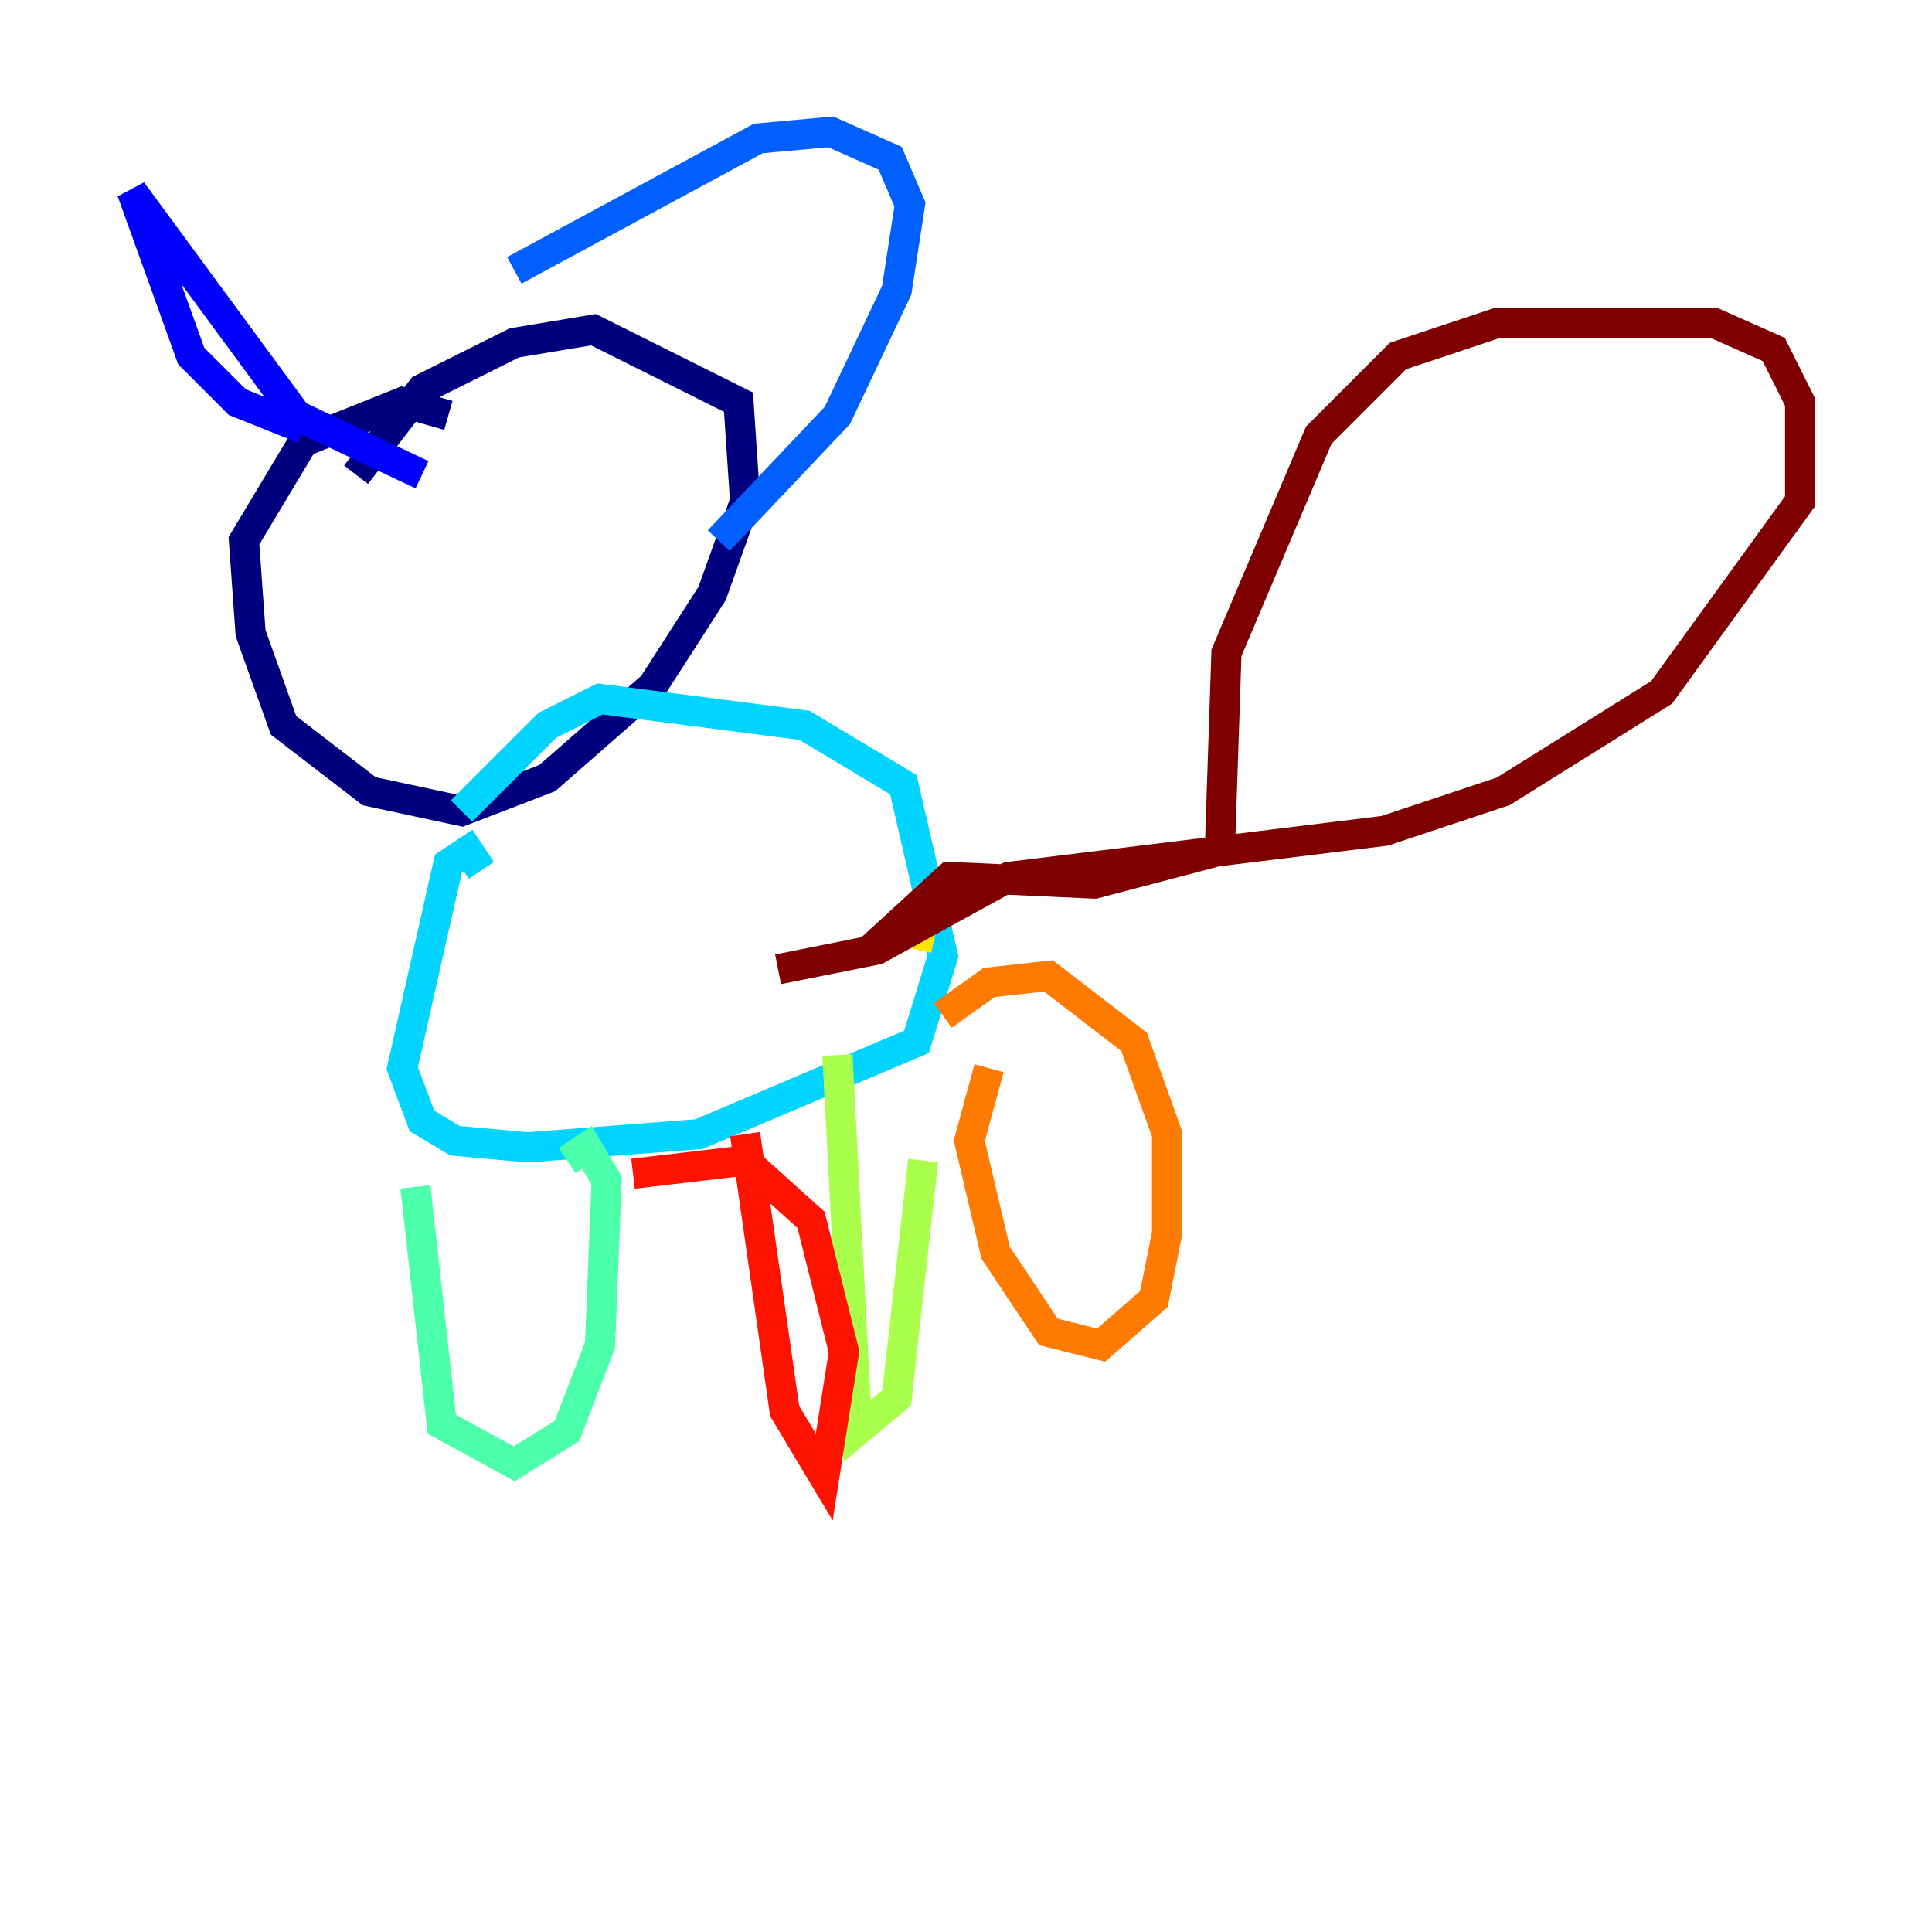 <?xml version="1.0" encoding="utf-8" ?>
<svg baseProfile="tiny" height="128" version="1.2" viewBox="0,0,128,128" width="128" xmlns="http://www.w3.org/2000/svg" xmlns:ev="http://www.w3.org/2001/xml-events" xmlns:xlink="http://www.w3.org/1999/xlink"><defs /><polyline fill="none" points="29.706,27.522 26.648,26.648 20.096,29.27 16.164,35.822 16.601,41.939 18.785,48.055 24.464,52.423 30.58,53.734 36.259,51.55 43.249,45.433 47.181,39.317 49.365,33.201 48.928,26.648 39.317,21.843 34.075,22.717 27.959,25.775 23.59,31.454" stroke="#00007f" stroke-width="2" /><polyline fill="none" points="20.096,28.396 15.727,26.648 12.669,23.59 8.737,12.669 19.659,27.522 27.959,31.454" stroke="#0000fe" stroke-width="2" /><polyline fill="none" points="34.075,17.911 50.239,9.174 55.044,8.737 58.976,10.485 60.287,13.543 59.413,19.222 55.481,27.522 47.618,35.822" stroke="#0060ff" stroke-width="2" /><polyline fill="none" points="31.891,57.666 31.017,56.355 29.706,57.229 26.648,70.771 27.959,74.266 30.143,75.577 34.949,76.014 46.307,75.14 60.724,69.024 62.471,63.345 59.85,51.986 53.297,48.055 39.754,46.307 36.259,48.055 30.58,53.734" stroke="#00d4ff" stroke-width="2" /><polyline fill="none" points="27.522,78.635 29.27,94.362 34.075,96.983 37.57,94.799 39.754,89.12 40.191,78.198 38.88,76.014 37.57,76.887" stroke="#4cffaa" stroke-width="2" /><polyline fill="none" points="55.481,69.898 56.792,94.799 59.413,92.614 61.16,76.887" stroke="#aaff4c" stroke-width="2" /><polyline fill="none" points="61.597,58.976 60.724,62.908" stroke="#ffe500" stroke-width="2" /><polyline fill="none" points="65.529,70.771 64.218,75.577 65.966,83.003 69.461,88.246 72.956,89.12 76.451,86.061 77.324,81.693 77.324,75.14 75.14,69.024 69.461,64.655 65.529,65.092 62.471,67.276" stroke="#ff7a00" stroke-width="2" /><polyline fill="none" points="49.365,75.14 51.986,93.488 54.608,97.857 55.918,89.556 53.734,80.819 49.365,76.887 41.939,77.761" stroke="#fe1200" stroke-width="2" /><polyline fill="none" points="51.55,64.218 58.102,62.908 66.84,58.102 91.741,55.044 99.604,52.423 110.089,45.87 119.263,33.201 119.263,26.648 117.515,23.154 113.584,21.406 99.167,21.406 92.614,23.59 87.372,28.833 81.256,43.249 80.819,56.355 72.519,58.539 62.908,58.102 57.666,62.908" stroke="#7f0000" stroke-width="2" /></svg>